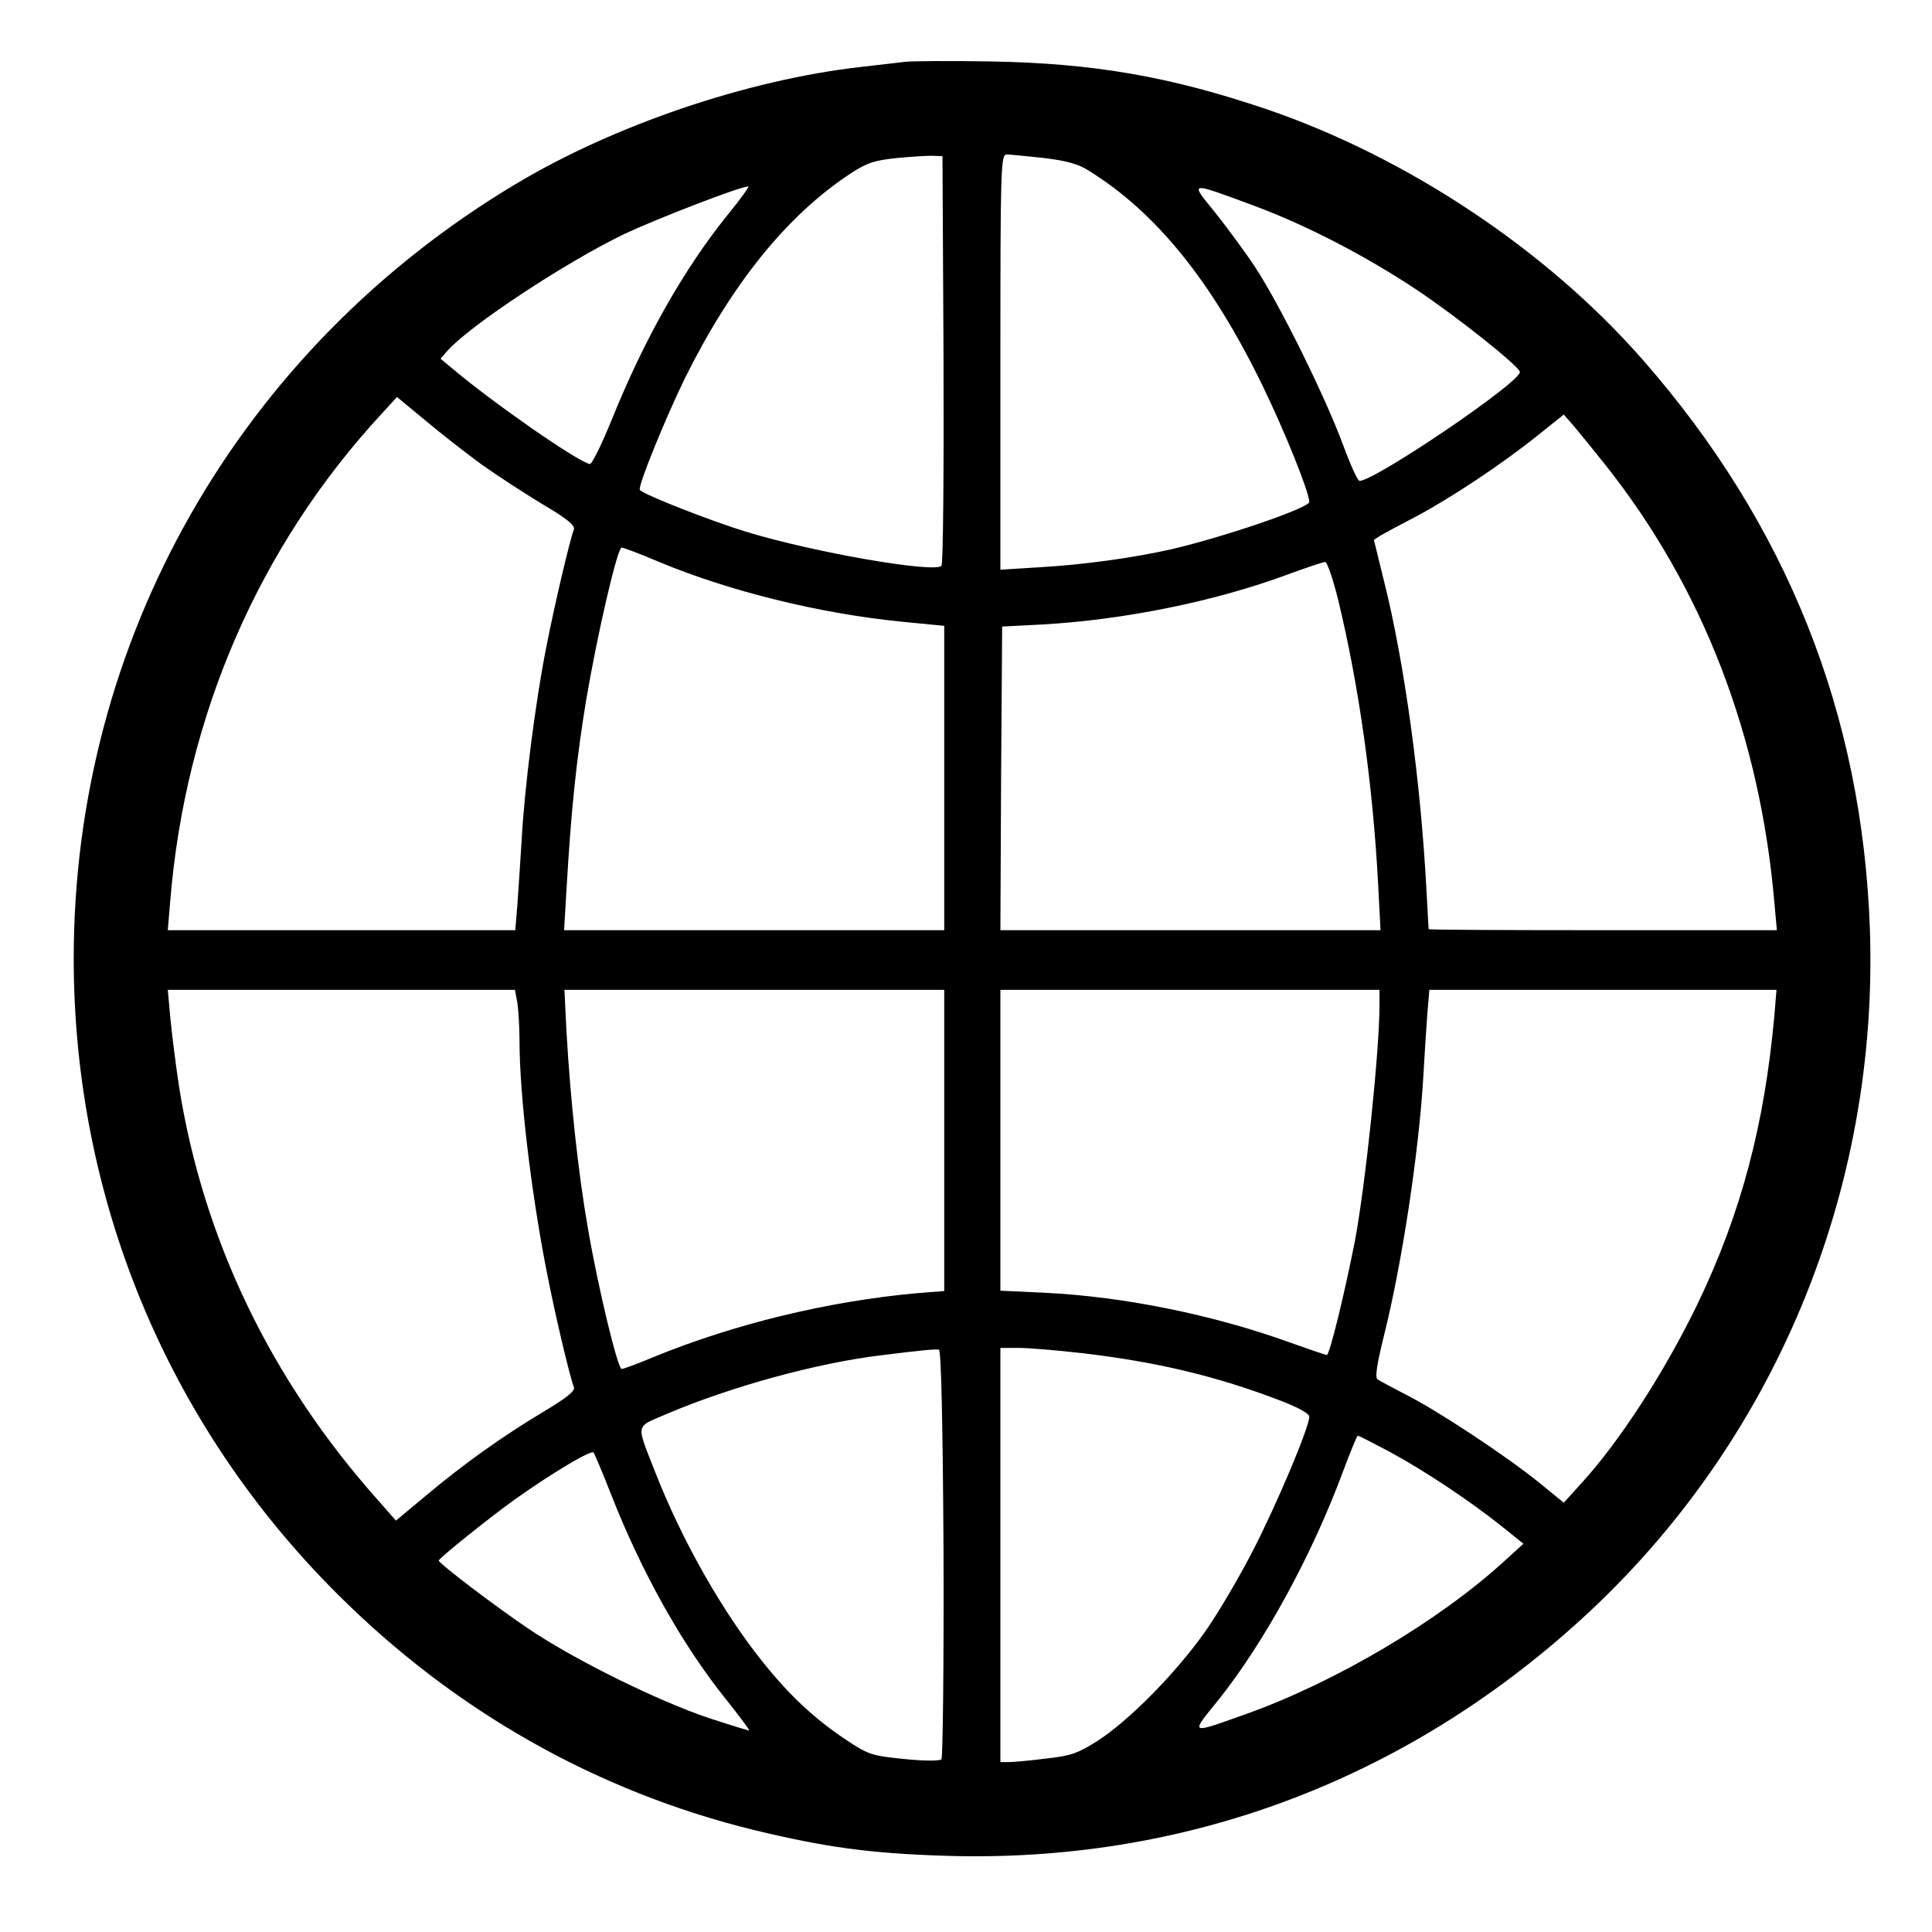 <?xml version="1.0" encoding="UTF-8"?>
<svg xmlns="http://www.w3.org/2000/svg" xmlns:xlink="http://www.w3.org/1999/xlink" width="438px" height="438px" viewBox="0 0 438 438" version="1.1">
<g id="surface1">
<path style=" stroke:none;fill-rule:nonzero;fill:rgb(0%,0%,0%);fill-opacity:1;" d="M 205.312 14.004 C 203.801 14.164 199.105 14.723 194.969 15.199 C 169.344 18.145 139.262 28.328 116.82 41.777 C 54.113 79.34 16.633 145.23 16.711 217.566 C 16.793 271.84 37.957 322.93 76.395 361.285 C 102.973 387.867 135.285 406.168 171.094 414.922 C 187.328 418.82 197.117 420.176 214.465 420.73 C 268.34 422.402 318.312 403.781 358.582 367.016 C 402.191 327.227 425.984 270.09 423.914 210.484 C 422.164 161.703 405.055 118.812 372.426 81.566 C 350.621 56.66 319.031 35.652 287.121 24.75 C 265.234 17.348 247.965 14.324 224.41 13.926 C 215.418 13.766 206.824 13.848 205.312 14.004 Z M 213.906 81.488 C 213.988 106.875 213.828 127.883 213.43 128.281 C 211.758 129.953 184.543 125.258 169.184 120.562 C 161.145 118.094 146.266 112.285 145.07 111.09 C 144.434 110.535 150.801 94.938 155.336 85.625 C 166 64.219 178.414 48.859 192.738 39.391 C 196.637 36.844 198.23 36.367 203.48 35.809 C 206.902 35.492 210.566 35.254 211.68 35.332 L 213.668 35.414 Z M 236.586 35.809 C 241.84 36.445 244.465 37.164 246.934 38.754 C 262.133 48.223 274.625 63.664 286.086 87.137 C 291.098 97.402 296.828 111.57 296.828 113.797 C 296.828 115.148 277.488 121.754 265.473 124.539 C 257.039 126.449 245.578 128.043 235.711 128.598 L 226.797 129.156 L 226.797 82.125 C 226.797 37.801 226.879 35.016 228.23 35.016 C 228.949 35.016 232.766 35.414 236.586 35.809 Z M 164.965 48.703 C 155.02 61.035 146.105 76.793 138.707 95.098 C 136.398 100.746 134.168 105.363 133.691 105.203 C 130.668 104.488 111.727 91.277 102.656 83.637 L 99.871 81.328 L 101.461 79.5 C 106.555 73.77 128.359 59.367 141.648 53 C 148.574 49.738 167.594 42.336 169.66 42.258 C 169.98 42.176 167.91 45.121 164.965 48.703 Z M 284.492 46.711 C 296.43 51.168 309.719 58.094 321.098 65.652 C 330.41 71.859 344.574 83.16 344.574 84.352 C 344.574 86.742 311.707 109.023 308.207 109.023 C 307.809 109.023 306.137 105.363 304.469 100.824 C 300.41 89.844 289.984 68.754 284.492 60.48 C 282.027 56.738 277.809 51.09 275.262 47.906 C 269.691 41.062 269.453 41.141 284.492 46.711 Z M 109.262 105.363 C 112.844 107.91 119.129 111.969 123.188 114.434 C 128.359 117.457 130.43 119.129 130.109 120.004 C 129.156 122.551 125.734 137.035 123.824 146.824 C 121.355 159.316 118.891 178.652 118.254 190.59 C 117.934 195.363 117.539 201.969 117.297 205.074 L 116.82 210.883 L 38.039 210.883 L 38.594 204.277 C 42.016 162.34 58.73 123.824 86.582 93.742 L 90.004 90.004 L 96.449 95.336 C 99.949 98.281 105.68 102.734 109.262 105.363 Z M 363.992 105.441 C 386.113 133.375 399.008 166.875 402.27 204.676 L 402.828 210.883 L 363.355 210.883 C 341.629 210.883 323.883 210.805 323.883 210.645 C 323.883 210.566 323.645 206.746 323.406 202.129 C 322.133 177.461 318.395 150.004 313.699 131.465 L 311.469 122.391 L 313.062 121.355 C 314.016 120.801 317.598 118.891 321.098 117.059 C 328.898 112.922 340.516 105.203 348.555 98.758 L 354.523 93.98 L 356.75 96.527 C 357.945 97.961 361.207 101.941 363.992 105.441 Z M 149.449 127.406 C 165.285 134.012 185.816 139.102 204.359 140.934 L 214.066 141.887 L 214.066 210.883 L 127.883 210.883 L 128.441 201.492 C 129.473 183.668 130.668 172.207 132.895 158.68 C 135.523 143.242 139.98 124.141 140.934 124.141 C 141.332 124.141 145.152 125.574 149.449 127.406 Z M 303.434 136.238 C 308.129 155.734 311.23 177.938 312.426 200.301 L 312.98 210.883 L 226.797 210.883 L 226.957 176.426 L 227.195 142.047 L 236.348 141.57 C 254.809 140.535 275.66 136.316 292.055 130.191 C 296.191 128.68 300.012 127.406 300.41 127.406 C 300.887 127.324 302.238 131.383 303.434 136.238 Z M 117.297 227.355 C 117.539 229.027 117.777 232.848 117.777 235.949 C 117.777 247.887 120.324 269.691 123.824 287.676 C 125.656 297.227 129.078 311.789 130.109 314.496 C 130.43 315.371 128.359 316.961 123.188 320.066 C 113.875 325.637 104.965 332 96.449 339.164 L 89.766 344.734 L 85.707 340.117 C 61.434 312.902 46.074 280.992 40.586 246.297 C 39.789 241.043 38.914 233.961 38.594 230.539 L 38.039 224.41 L 116.742 224.41 Z M 214.066 258.551 L 214.066 292.691 L 207.938 293.168 C 187.727 294.996 166.398 300.172 148.176 307.652 C 144.594 309.164 141.332 310.355 140.934 310.355 C 140.059 310.355 135.68 292.371 133.293 278.523 C 131.066 265.871 129.316 249.238 128.441 234.121 L 127.961 224.41 L 214.066 224.41 Z M 312.742 227.914 C 312.742 238.18 309.559 268.656 307.172 281.309 C 304.863 293.086 301.441 307.172 300.809 307.172 C 300.488 307.172 296.75 305.898 292.531 304.387 C 275.184 298.102 254.891 293.965 236.984 293.086 L 226.797 292.609 L 226.797 224.41 L 312.742 224.41 Z M 402.27 230.141 C 400.043 254.969 394.711 275.102 384.84 295.633 C 377.359 311.074 367.176 326.828 358.344 336.457 L 354.523 340.676 L 348.953 336.141 C 341.629 330.172 325.715 319.668 318.711 316.164 C 315.688 314.574 312.742 313.062 312.266 312.664 C 311.707 312.188 312.188 309.164 313.699 303.035 C 317.836 286.562 321.656 261.414 322.691 243.906 C 322.93 239.531 323.328 233.324 323.566 230.141 L 324.043 224.41 L 402.746 224.41 Z M 213.906 352.137 C 213.988 377.441 213.746 398.527 213.43 398.848 C 213.031 399.246 209.293 399.246 204.914 398.77 C 197.594 398.051 196.797 397.734 191.863 394.469 C 184.621 389.617 179.133 384.523 173.004 376.883 C 163.852 365.504 154.699 349.43 148.574 333.832 C 144.117 322.371 143.879 323.727 151.359 320.461 C 165.84 314.336 185.18 309.004 199.742 307.254 C 208.734 306.137 211.918 305.82 212.871 305.98 C 213.352 306.059 213.746 322.215 213.906 352.137 Z M 245.34 306.773 C 262.289 308.766 275.738 311.949 290.461 317.598 C 294.359 319.109 296.828 320.461 296.828 321.18 C 296.828 323.566 289.348 341.312 283.938 351.738 C 280.91 357.625 276.059 365.902 273.113 370.039 C 266.59 379.27 256.082 389.934 249 394.551 C 244.387 397.496 242.875 398.051 237.062 398.688 C 233.402 399.164 229.582 399.484 228.629 399.484 L 226.797 399.484 L 226.797 305.582 L 231.016 305.582 C 233.246 305.582 239.77 306.137 245.34 306.773 Z M 315.051 329.137 C 323.008 333.434 333.355 340.355 340.438 346.008 L 345.371 349.984 L 340.992 353.965 C 326.191 367.492 302.797 381.34 282.504 388.582 C 269.531 393.199 269.77 393.355 276.219 385.398 C 286.641 372.348 297.543 352.375 304.469 333.594 C 306.137 329.137 307.652 325.477 307.809 325.477 C 308.047 325.477 311.312 327.148 315.051 329.137 Z M 138.465 338.605 C 145.391 356.352 154.699 372.984 164.648 385.32 C 167.75 389.219 170.059 392.32 169.82 392.32 C 169.582 392.32 165.445 391.047 160.59 389.457 C 149.289 385.637 130.746 376.566 120.164 369.484 C 113 364.707 99.473 354.441 99.473 353.805 C 99.473 353.25 111.332 343.777 116.902 339.801 C 125.336 333.832 134.012 328.66 134.566 329.297 C 134.805 329.613 136.559 333.754 138.465 338.605 Z M 138.465 338.605 "/>
</g>
</svg>
